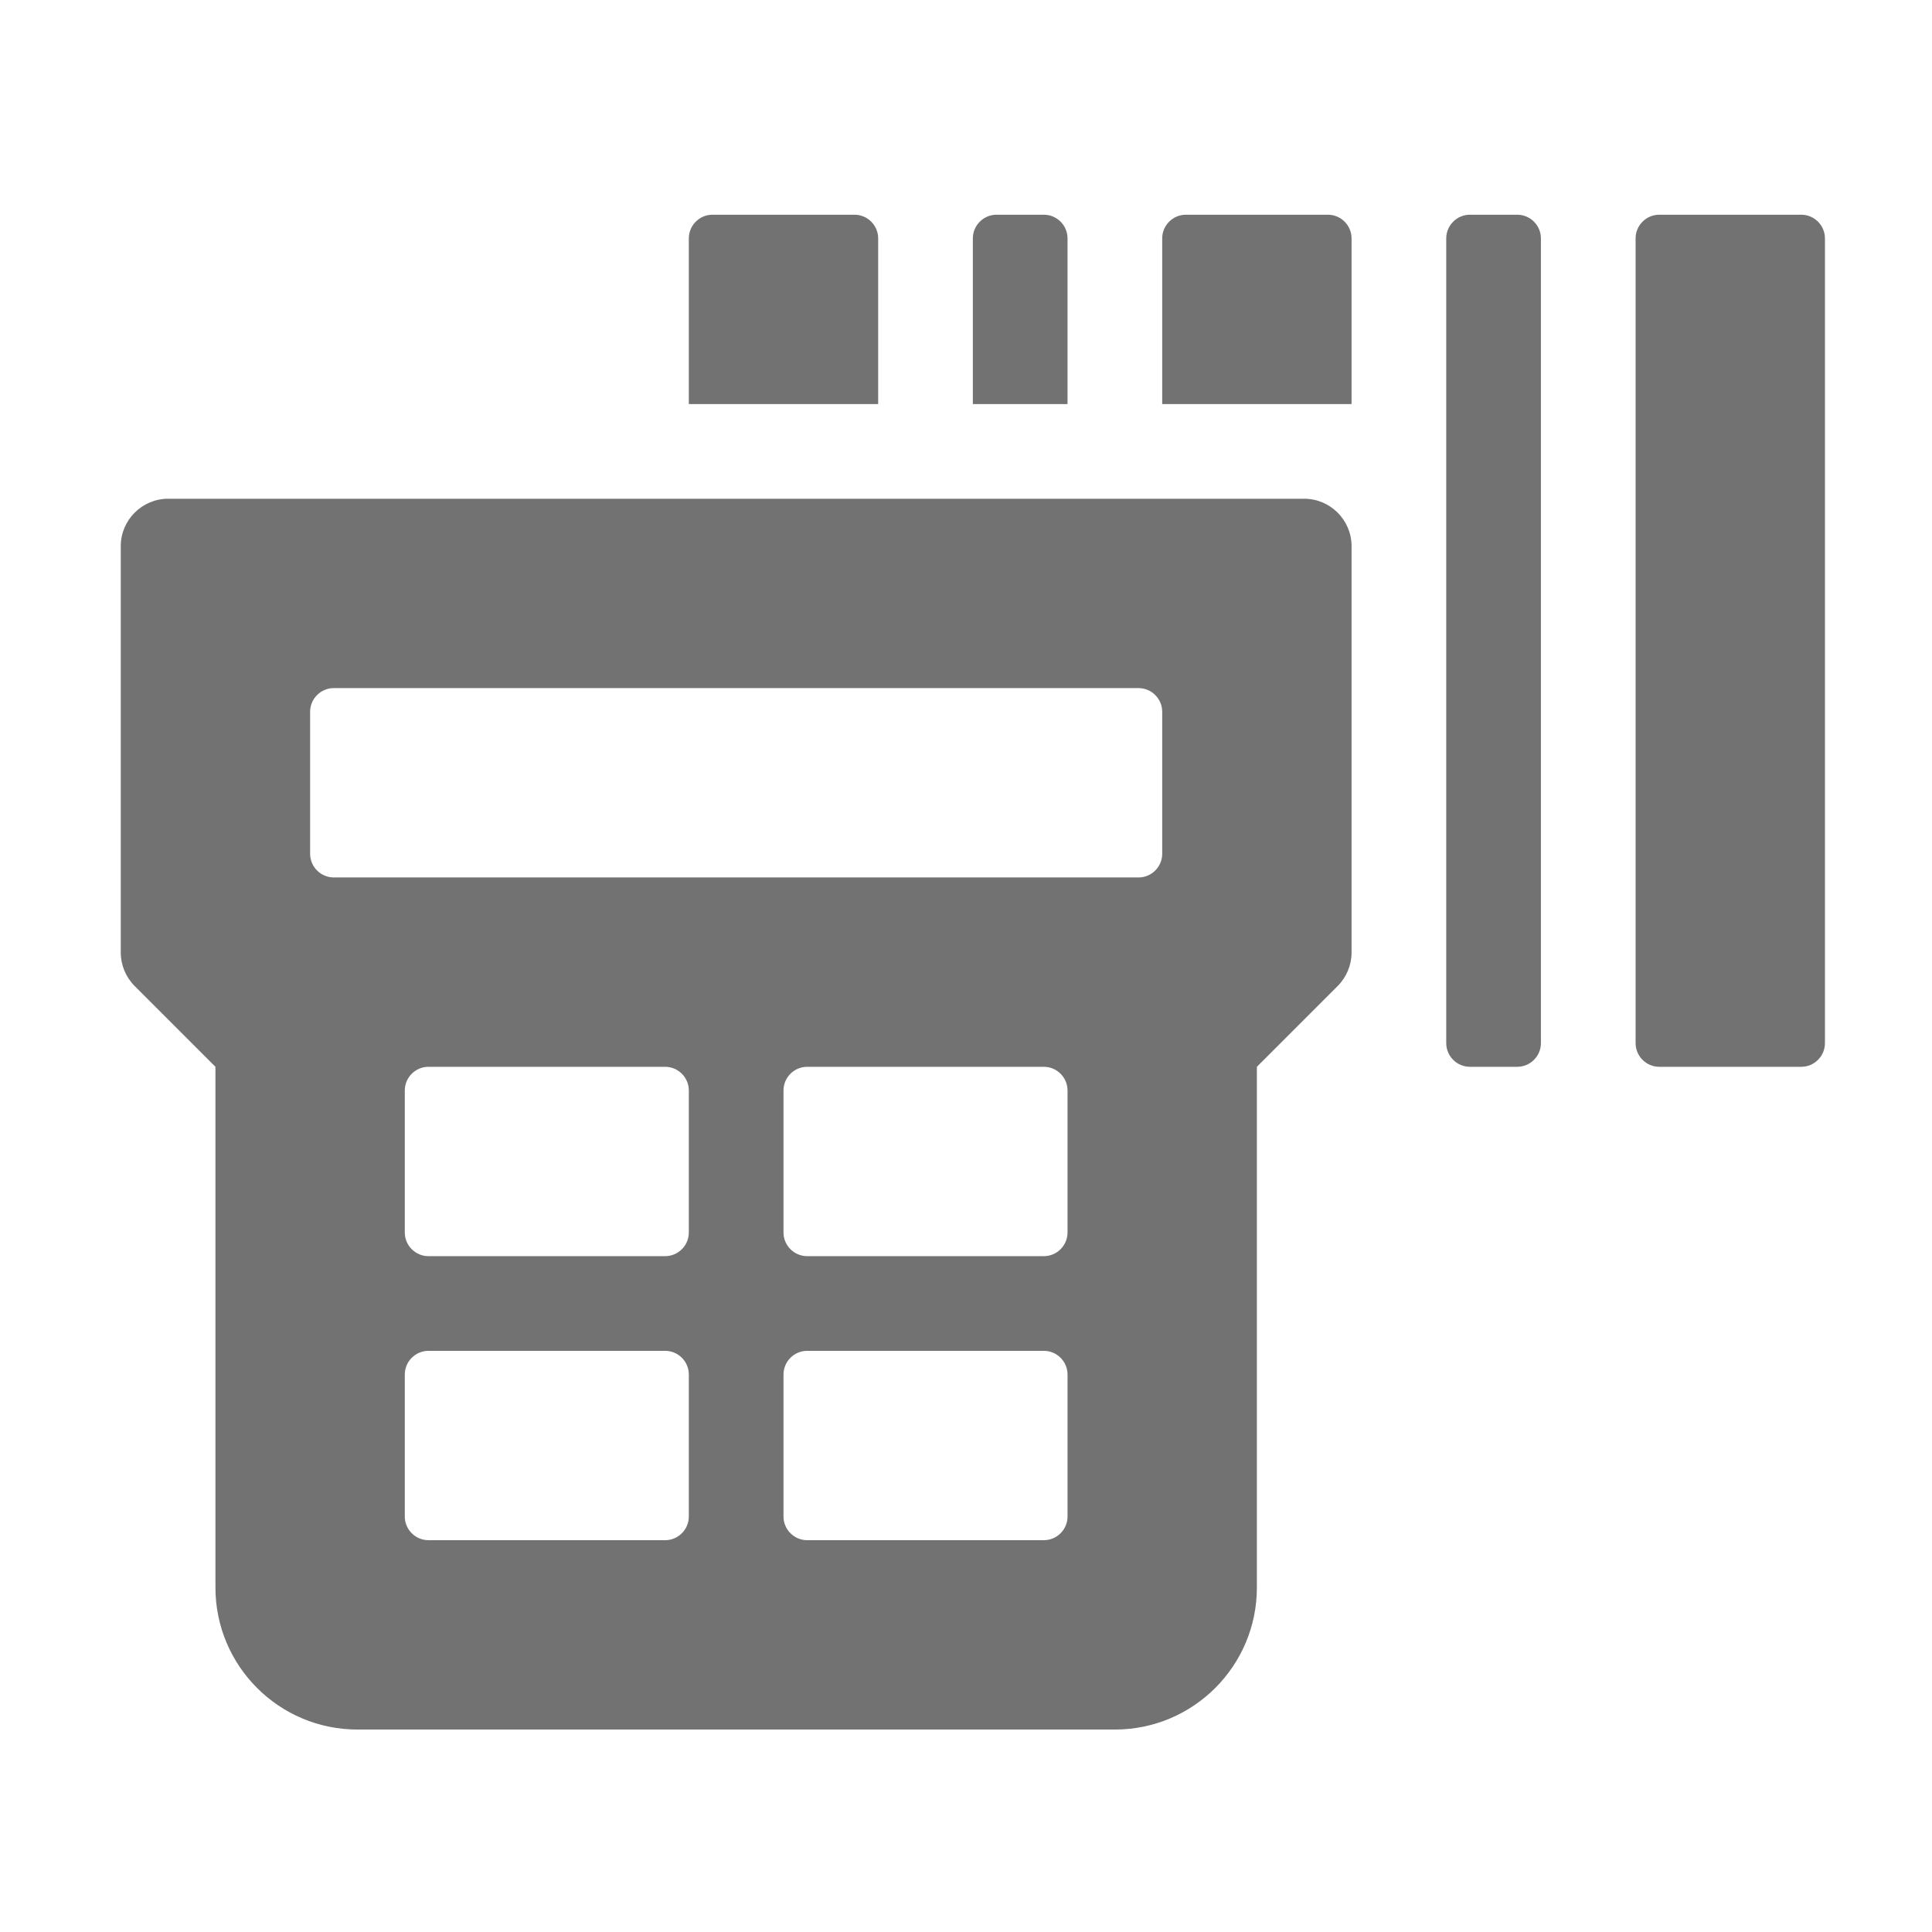 ﻿<?xml version='1.0' encoding='UTF-8'?>
<svg viewBox="-2 -3.556 31.997 32" xmlns="http://www.w3.org/2000/svg">
  <g transform="matrix(0.049, 0, 0, 0.049, 0, 0)">
    <path d="M400, 96L16, 96C7.2, 96 0, 103.2 0, 112L0, 249.4C0, 253.6 1.7, 257.7 4.7, 260.7L32, 288L32, 464C32, 490.5 53.5, 512 80, 512L336, 512C362.5, 512 384, 490.5 384, 464L384, 288L411.3, 260.7C414.3, 257.7 416, 253.6 416, 249.4L416, 112C416, 103.2 408.8, 96 400, 96zM192, 440C192, 444.4 188.4, 448 184, 448L104, 448C99.6, 448 96, 444.4 96, 440L96, 392C96, 387.6 99.6, 384 104, 384L184, 384C188.4, 384 192, 387.6 192, 392L192, 440zM192, 344C192, 348.4 188.4, 352 184, 352L104, 352C99.6, 352 96, 348.4 96, 344L96, 296C96, 291.6 99.6, 288 104, 288L184, 288C188.4, 288 192, 291.6 192, 296L192, 344zM320, 440C320, 444.4 316.4, 448 312, 448L232, 448C227.6, 448 224, 444.4 224, 440L224, 392C224, 387.6 227.6, 384 232, 384L312, 384C316.4, 384 320, 387.6 320, 392L320, 440zM320, 344C320, 348.4 316.4, 352 312, 352L232, 352C227.6, 352 224, 348.4 224, 344L224, 296C224, 291.6 227.6, 288 232, 288L312, 288C316.4, 288 320, 291.6 320, 296L320, 344zM352, 216C352, 220.4 348.4, 224 344, 224L72, 224C67.6, 224 64, 220.4 64, 216L64, 168C64, 163.6 67.6, 160 72, 160L344, 160C348.4, 160 352, 163.6 352, 168L352, 216zM256, 8C256, 3.6 252.4, 0 248, 0L200, 0C195.6, 0 192, 3.6 192, 8L192, 64L256, 64L256, 8zM408, 0L360, 0C355.6, 0 352, 3.6 352, 8L352, 64L416, 64L416, 8C416, 3.6 412.4, 0 408, 0zM568, 0L520, 0C515.6, 0 512, 3.6 512, 8L512, 280C512, 284.4 515.6, 288 520, 288L568, 288C572.4, 288 576, 284.4 576, 280L576, 8C576, 3.6 572.4, 0 568, 0zM320, 8C320, 3.6 316.4, 0 312, 0L296, 0C291.6, 0 288, 3.6 288, 8L288, 64L320, 64L320, 8zM472, 0L456, 0C451.6, 0 448, 3.6 448, 8L448, 280C448, 284.4 451.6, 288 456, 288L472, 288C476.4, 288 480, 284.4 480, 280L480, 8C480, 3.6 476.4, 0 472, 0z" fill="#727272" fill-opacity="1" class="Black" />
  </g>
</svg>